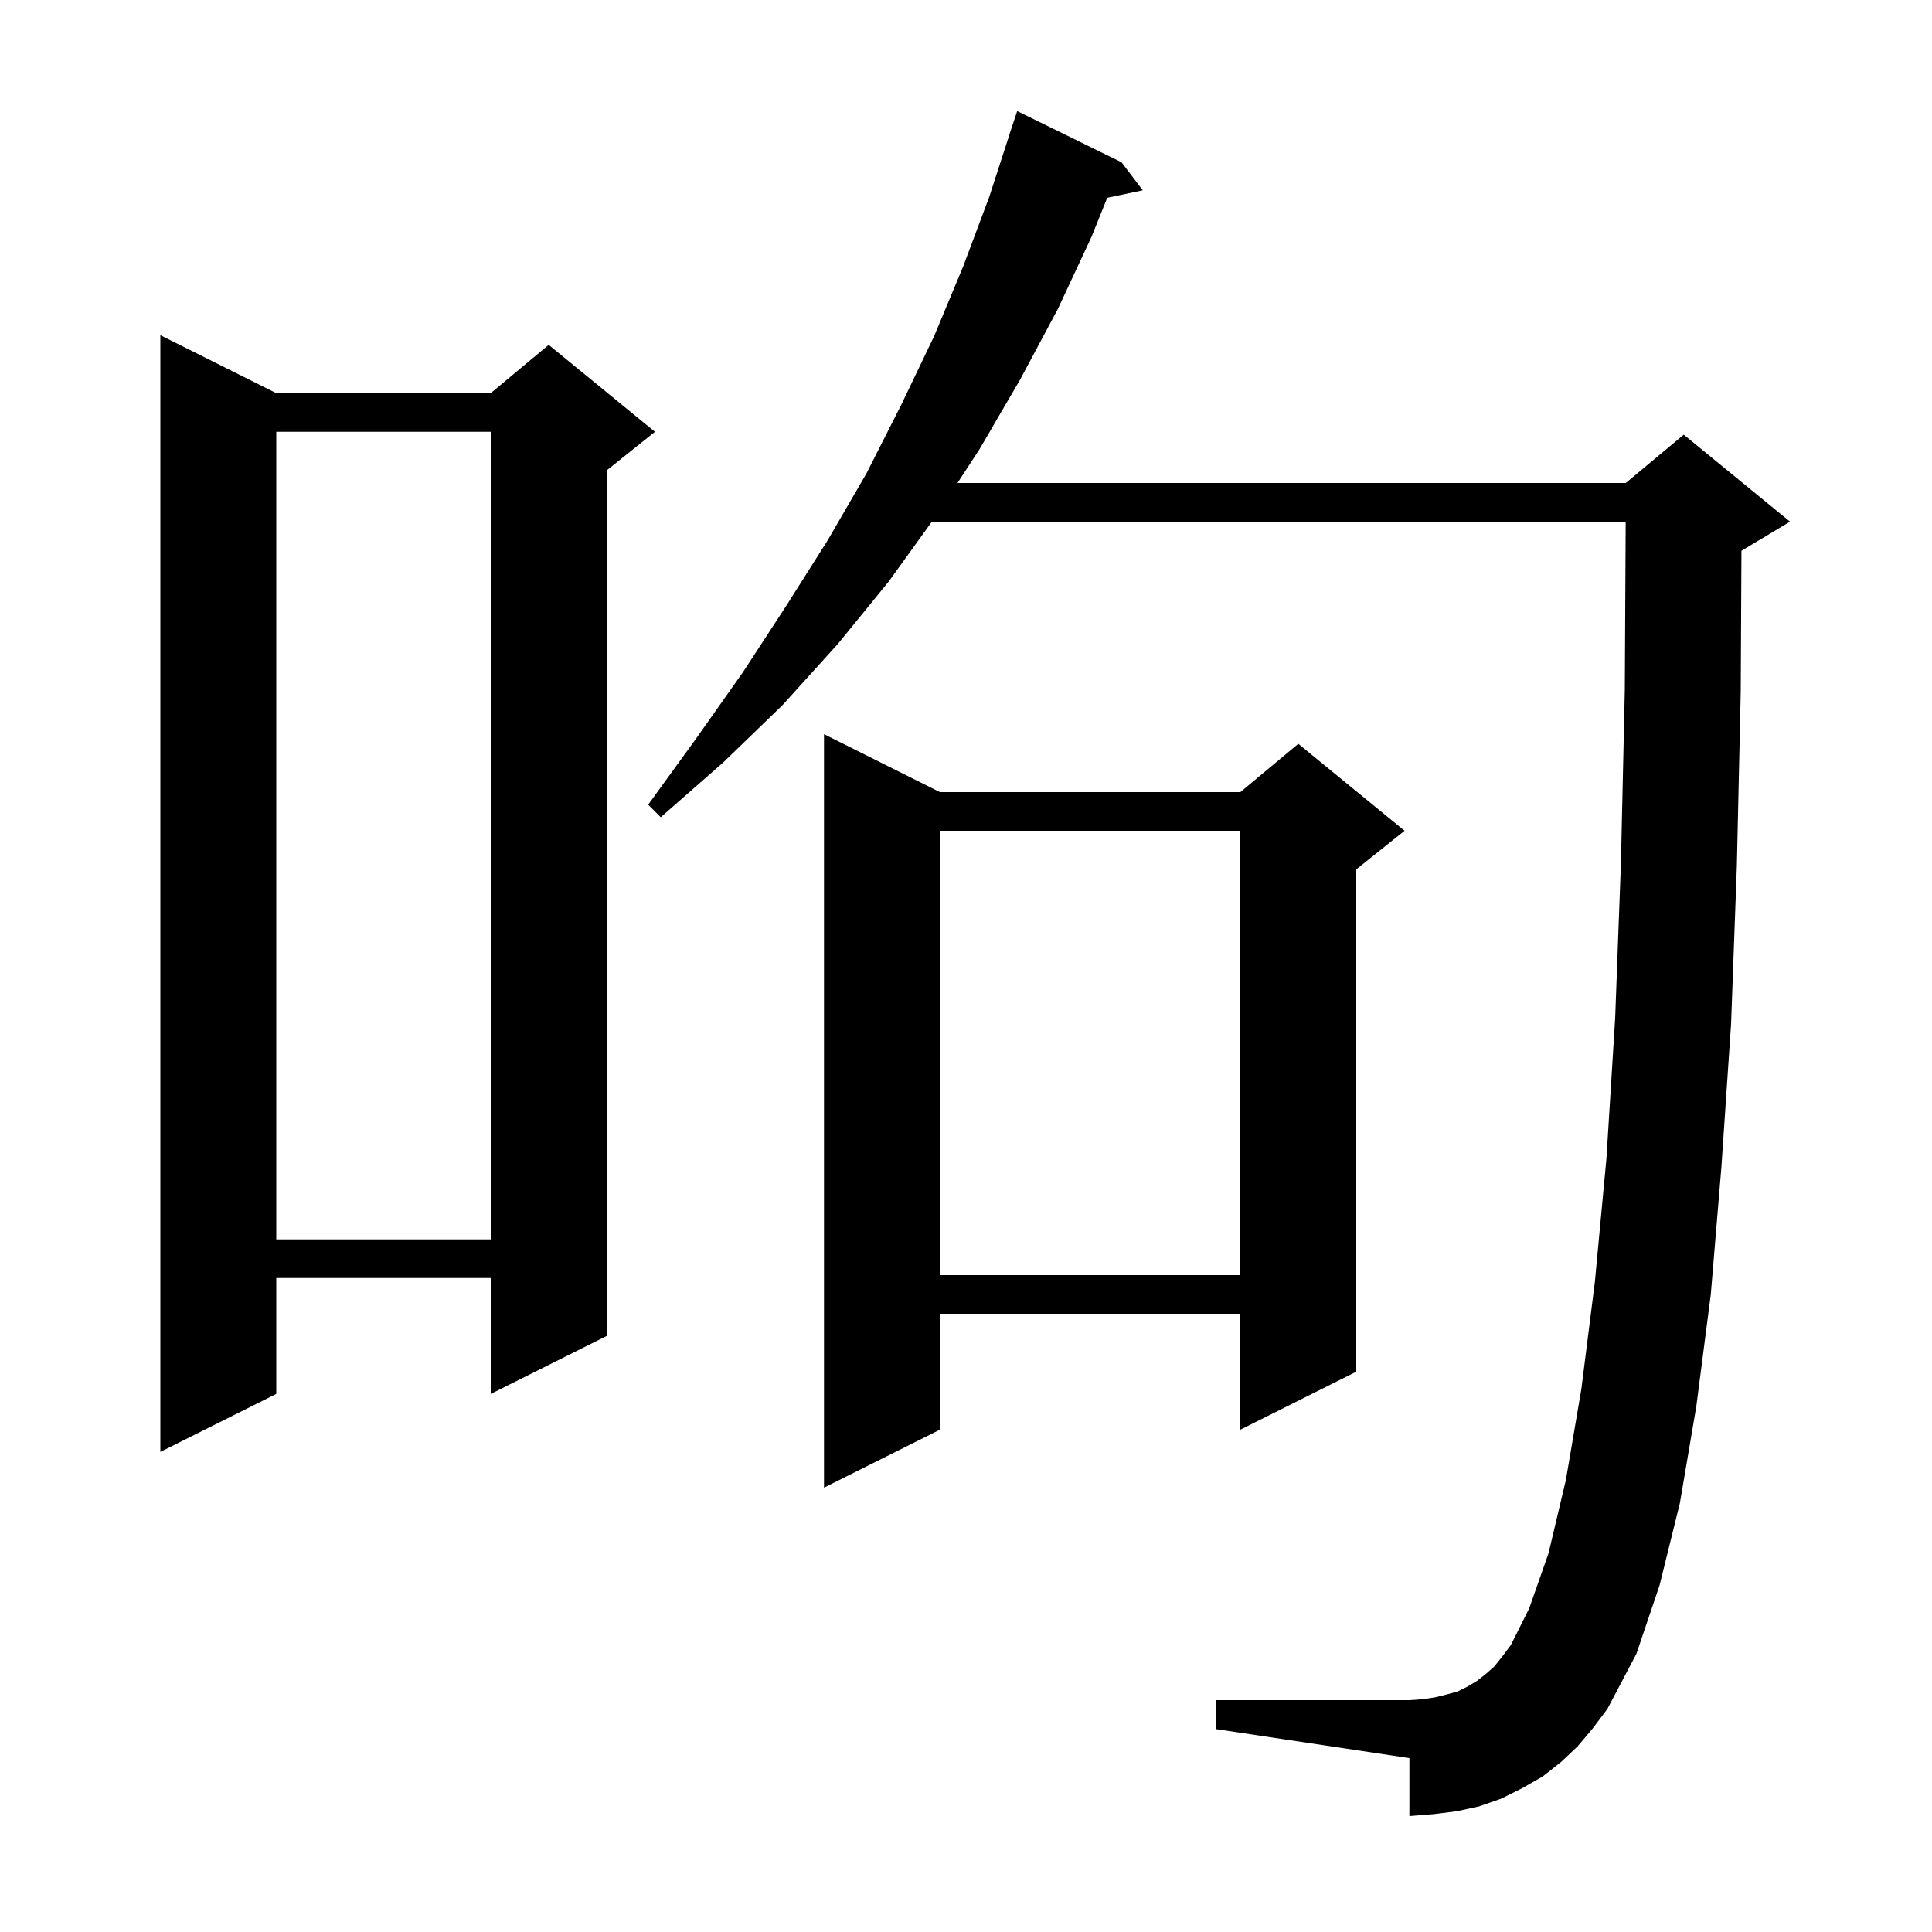 <svg xmlns="http://www.w3.org/2000/svg" xmlns:xlink="http://www.w3.org/1999/xlink" version="1.1" baseProfile="full" viewBox="0 0 200 200" width="200" height="200">
<g fill="black">
<path d="M 163.3 180.8 L 161.6 182.4 L 159.7 183.9 L 157.6 185.1 L 155.4 186.2 L 153.1 187.0 L 150.8 187.5 L 148.4 187.8 L 145.9 188.0 L 145.9 182.0 L 125.9 179.0 L 125.9 176.0 L 145.9 176.0 L 147.3 175.9 L 148.6 175.7 L 149.8 175.4 L 150.9 175.1 L 151.9 174.6 L 152.9 174.0 L 153.8 173.3 L 154.7 172.5 L 155.5 171.5 L 156.4 170.3 L 158.3 166.5 L 160.3 160.8 L 162.1 153.2 L 163.7 143.8 L 165.1 132.7 L 166.3 119.9 L 167.2 105.4 L 167.8 89.3 L 168.2 71.4 L 168.29 54.0 L 96.468 54.0 L 92.0 60.2 L 86.7 66.7 L 81.0 73.0 L 74.9 78.9 L 68.4 84.6 L 67.1 83.3 L 72.1 76.4 L 76.9 69.6 L 81.4 62.7 L 85.7 55.9 L 89.7 49.0 L 93.3 41.9 L 96.7 34.8 L 99.7 27.6 L 102.4 20.4 L 104.507 13.902 L 104.5 13.9 L 105.3 11.5 L 116.1 16.8 L 118.3 19.7 L 114.621 20.475 L 113.0 24.5 L 109.5 32.0 L 105.6 39.3 L 101.4 46.5 L 99.117 50.0 L 168.3 50.0 L 174.3 45.0 L 185.3 54.0 L 180.3 57.0 L 180.274 57.011 L 180.2 71.6 L 179.8 89.6 L 179.2 106.0 L 178.2 120.8 L 177.1 134.0 L 175.6 145.6 L 173.9 155.6 L 171.8 164.1 L 169.4 171.2 L 166.4 176.9 L 164.9 178.9 Z M 97.3 82.0 L 128.4 82.0 L 134.4 77.0 L 145.4 86.0 L 140.4 90.0 L 140.4 142.0 L 128.4 148.0 L 128.4 136.0 L 97.3 136.0 L 97.3 148.0 L 85.3 154.0 L 85.3 76.0 Z M 28.6 40.7 L 50.8 40.7 L 56.8 35.7 L 67.8 44.7 L 62.8 48.7 L 62.8 138.3 L 50.8 144.3 L 50.8 132.3 L 28.6 132.3 L 28.6 144.3 L 16.6 150.3 L 16.6 34.7 Z M 97.3 86.0 L 97.3 132.0 L 128.4 132.0 L 128.4 86.0 Z M 28.6 44.7 L 28.6 128.3 L 50.8 128.3 L 50.8 44.7 Z " />
</g>
</svg>
